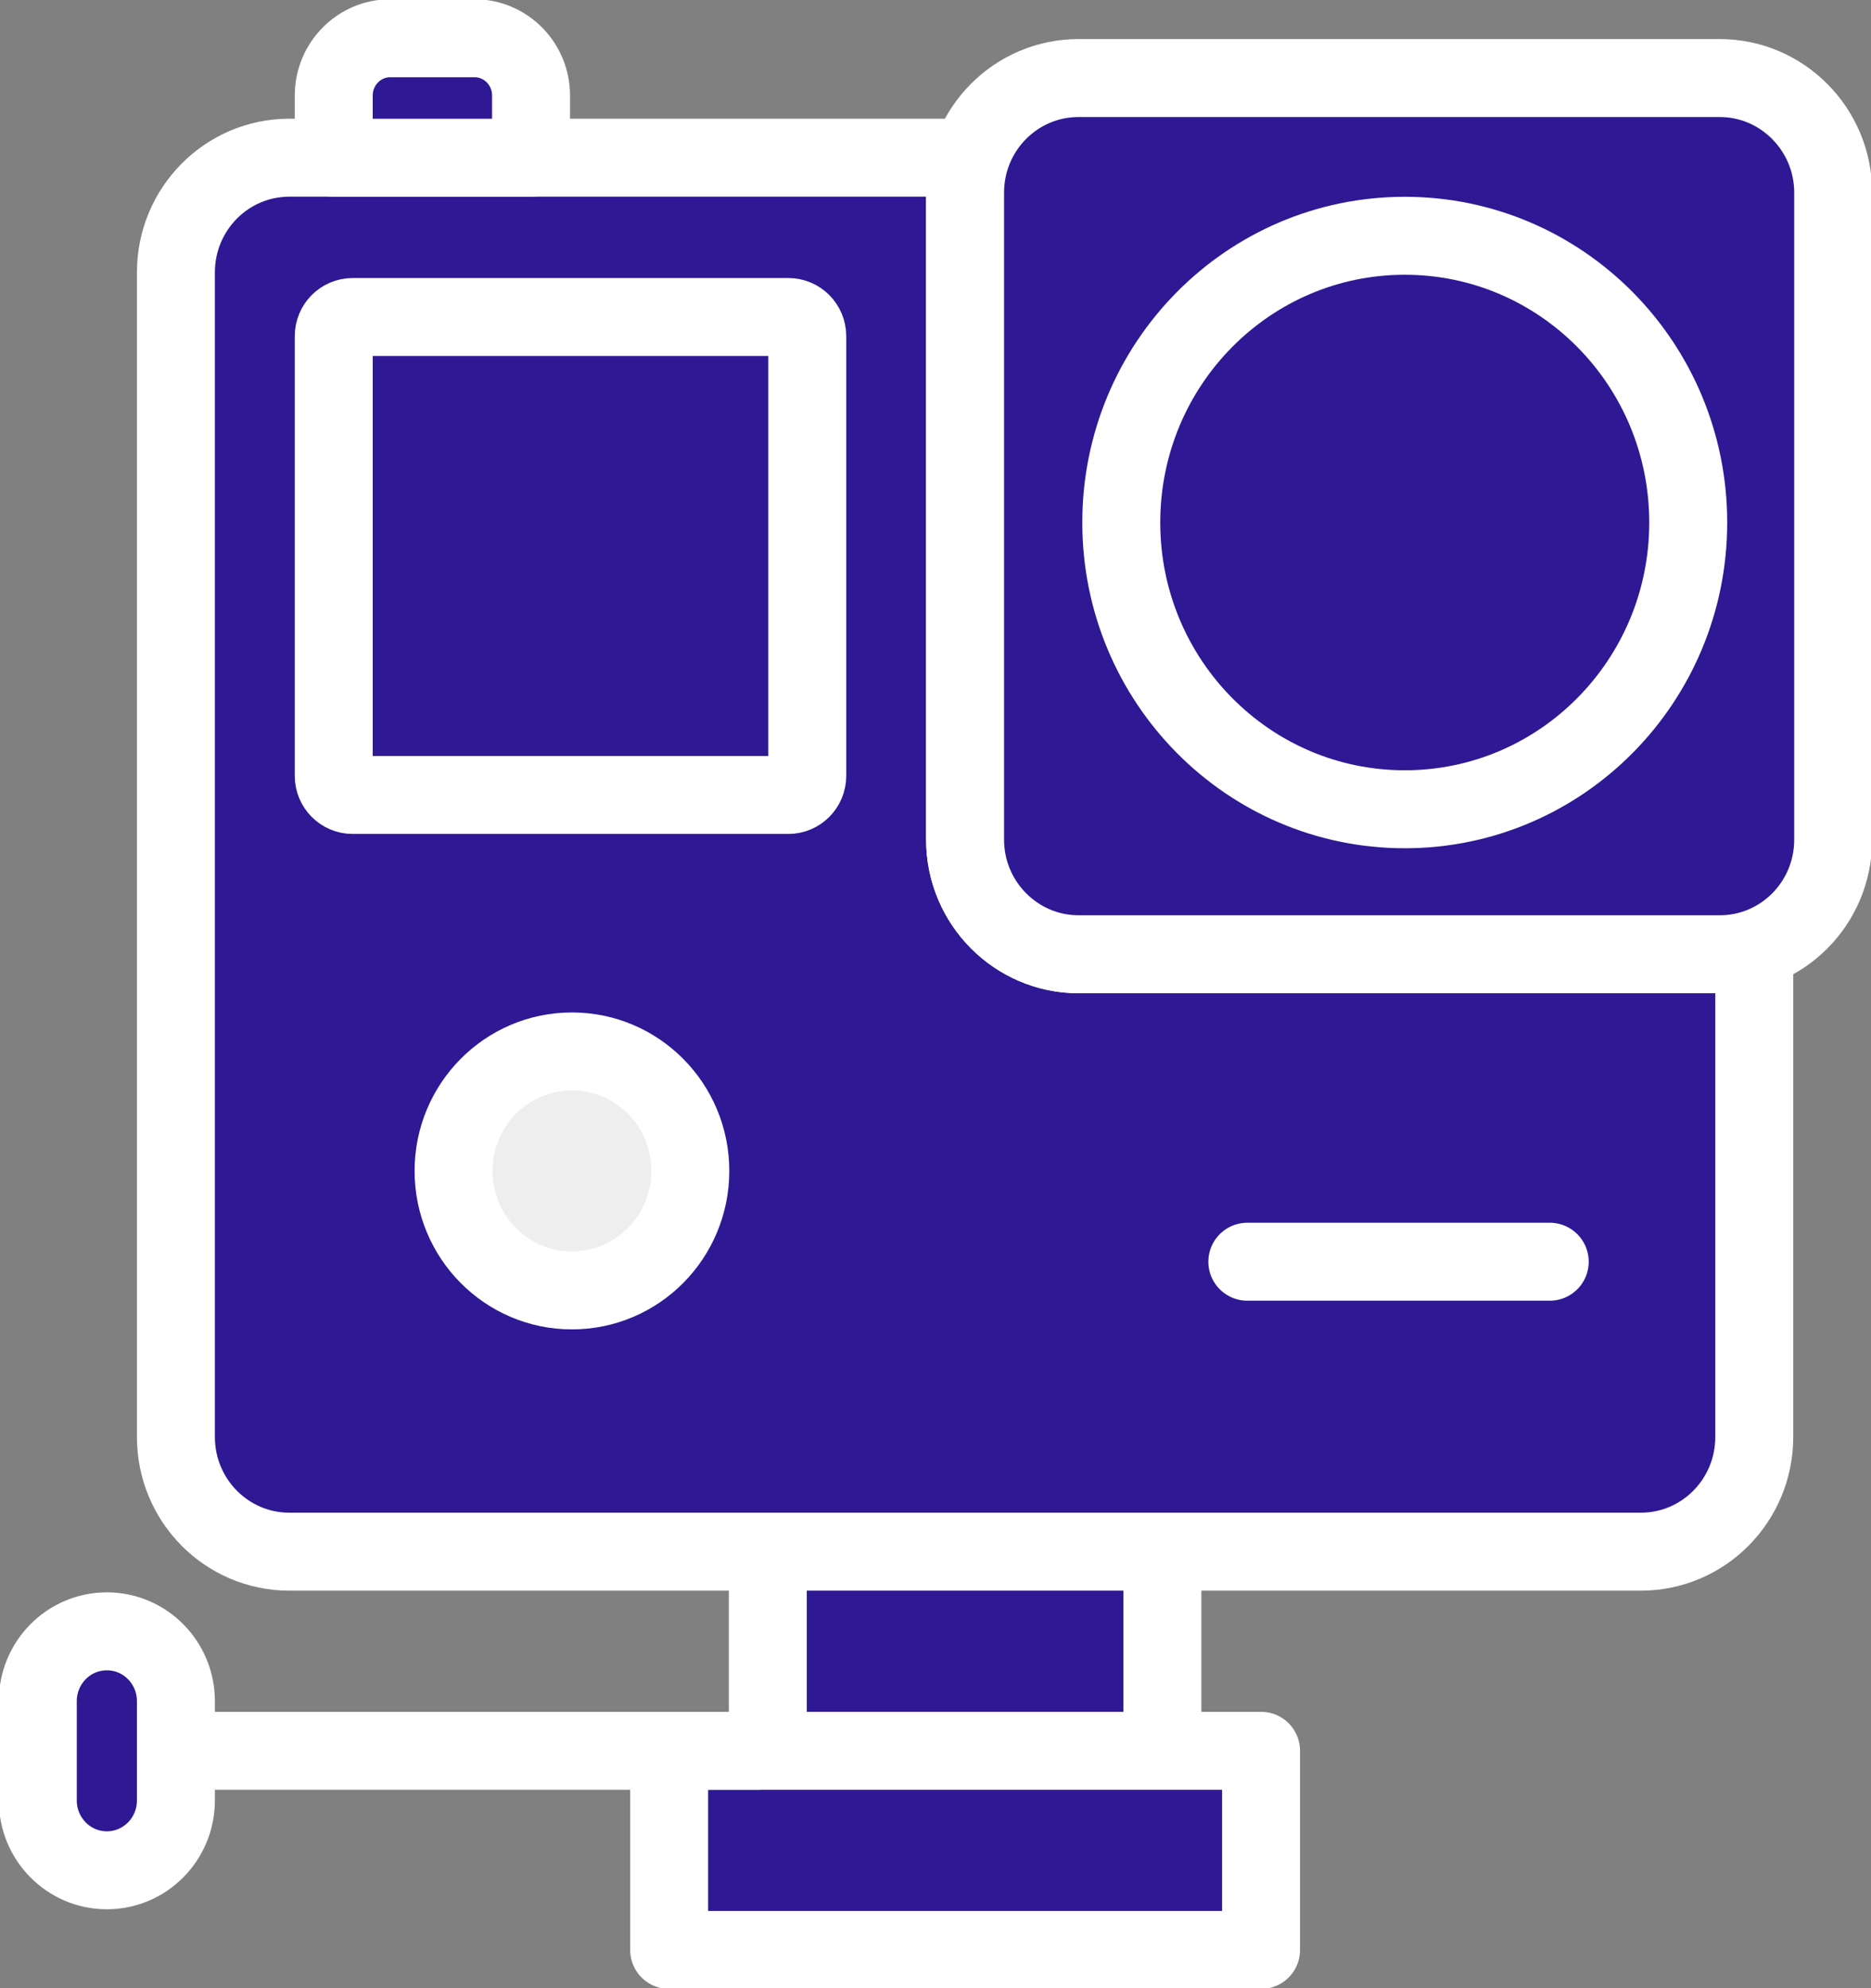 <svg width="48" height="51" viewBox="0 0 48 51" fill="none" xmlns="http://www.w3.org/2000/svg">
<rect x="0" y="0" width="48" height="51" fill="#808080" stroke="none"/>
<g clip-path="url(#clip0_3926_2560)">
<path fill-rule="evenodd" clip-rule="evenodd" d="M24.896 4.045H7.425C5.814 4.045 4.513 5.362 4.513 6.987V36.861C4.513 38.488 5.817 39.803 7.425 39.803H42.093C43.704 39.803 45.005 38.486 45.005 36.861V24.34C44.726 24.43 44.428 24.478 44.119 24.478H27.671C26.063 24.478 24.759 23.156 24.759 21.54V4.94C24.759 4.628 24.807 4.328 24.896 4.045Z" fill="#2F1893" stroke="white" stroke-width="2" stroke-linecap="round" stroke-linejoin="round"/>
<path d="M20.225 8.132H9.047C8.779 8.132 8.562 8.352 8.562 8.623V19.902C8.562 20.172 8.779 20.392 9.047 20.392H20.225C20.493 20.392 20.71 20.172 20.71 19.902V8.623C20.71 8.352 20.493 8.132 20.225 8.132Z" fill="#2F1893" stroke="white" stroke-width="2" stroke-linecap="round" stroke-linejoin="round"/>
<path fill-rule="evenodd" clip-rule="evenodd" d="M24.759 4.941C24.759 3.318 26.061 2.002 27.671 2.002H44.119C45.727 2.002 47.03 3.325 47.03 4.941V21.54C47.03 23.163 45.728 24.478 44.119 24.478H27.671C26.063 24.478 24.759 23.156 24.759 21.54V4.941Z" fill="#2F1893" stroke="white" stroke-width="2" stroke-linecap="round" stroke-linejoin="round"/>
<path fill-rule="evenodd" clip-rule="evenodd" d="M36.039 20.759C40.055 20.759 43.311 17.466 43.311 13.404C43.311 9.341 40.055 6.048 36.039 6.048C32.022 6.048 28.766 9.341 28.766 13.404C28.766 17.466 32.022 20.759 36.039 20.759Z" fill="#2F1893" stroke="white" stroke-width="2" stroke-linecap="round" stroke-linejoin="round"/>
<path fill-rule="evenodd" clip-rule="evenodd" d="M8.562 2.451C8.562 1.639 9.213 0.981 10.012 0.981H12.173C12.974 0.981 13.624 1.638 13.624 2.451V4.046H8.562V2.451Z" fill="#2F1893" stroke="white" stroke-width="2" stroke-linecap="round" stroke-linejoin="round"/>
<path d="M14.673 33.101C16.351 33.101 17.71 31.729 17.71 30.036C17.71 28.343 16.351 26.971 14.673 26.971C12.996 26.971 11.636 28.343 11.636 30.036C11.636 31.729 12.996 33.101 14.673 33.101Z" fill="#EEEEEE" stroke="white" stroke-width="2" stroke-linecap="round" stroke-linejoin="round"/>
<path d="M29.821 39.803H19.698V44.911H29.821V39.803Z" fill="#2F1893" stroke="white" stroke-width="2" stroke-linecap="round" stroke-linejoin="round"/>
<path d="M32.352 44.911H17.167V50.019H32.352V44.911Z" fill="#2F1893" stroke="white" stroke-width="2" stroke-linecap="round" stroke-linejoin="round"/>
<path fill-rule="evenodd" clip-rule="evenodd" d="M19.445 44.911H5.019H19.445Z" fill="#E1F2FA"/>
<path d="M19.445 44.911H5.019" stroke="white" stroke-width="2" stroke-linecap="round" stroke-linejoin="round"/>
<path d="M4.513 43.638C4.513 42.648 3.72 41.846 2.741 41.846C1.763 41.846 0.97 42.648 0.97 43.638V46.184C0.97 47.174 1.763 47.976 2.741 47.976C3.72 47.976 4.513 47.174 4.513 46.184V43.638Z" fill="#2F1893" stroke="white" stroke-width="2" stroke-linecap="round" stroke-linejoin="round"/>
<path fill-rule="evenodd" clip-rule="evenodd" d="M32 32.365H39.758H32Z" fill="#E1F2FA"/>
<path d="M32 32.365H39.758" stroke="white" stroke-width="2" stroke-linecap="round" stroke-linejoin="round"/>
</g>
<defs>
<clipPath id="clip0_3926_2560">
<rect width="48" height="51" fill="white"/>
</clipPath>
</defs>
</svg>
